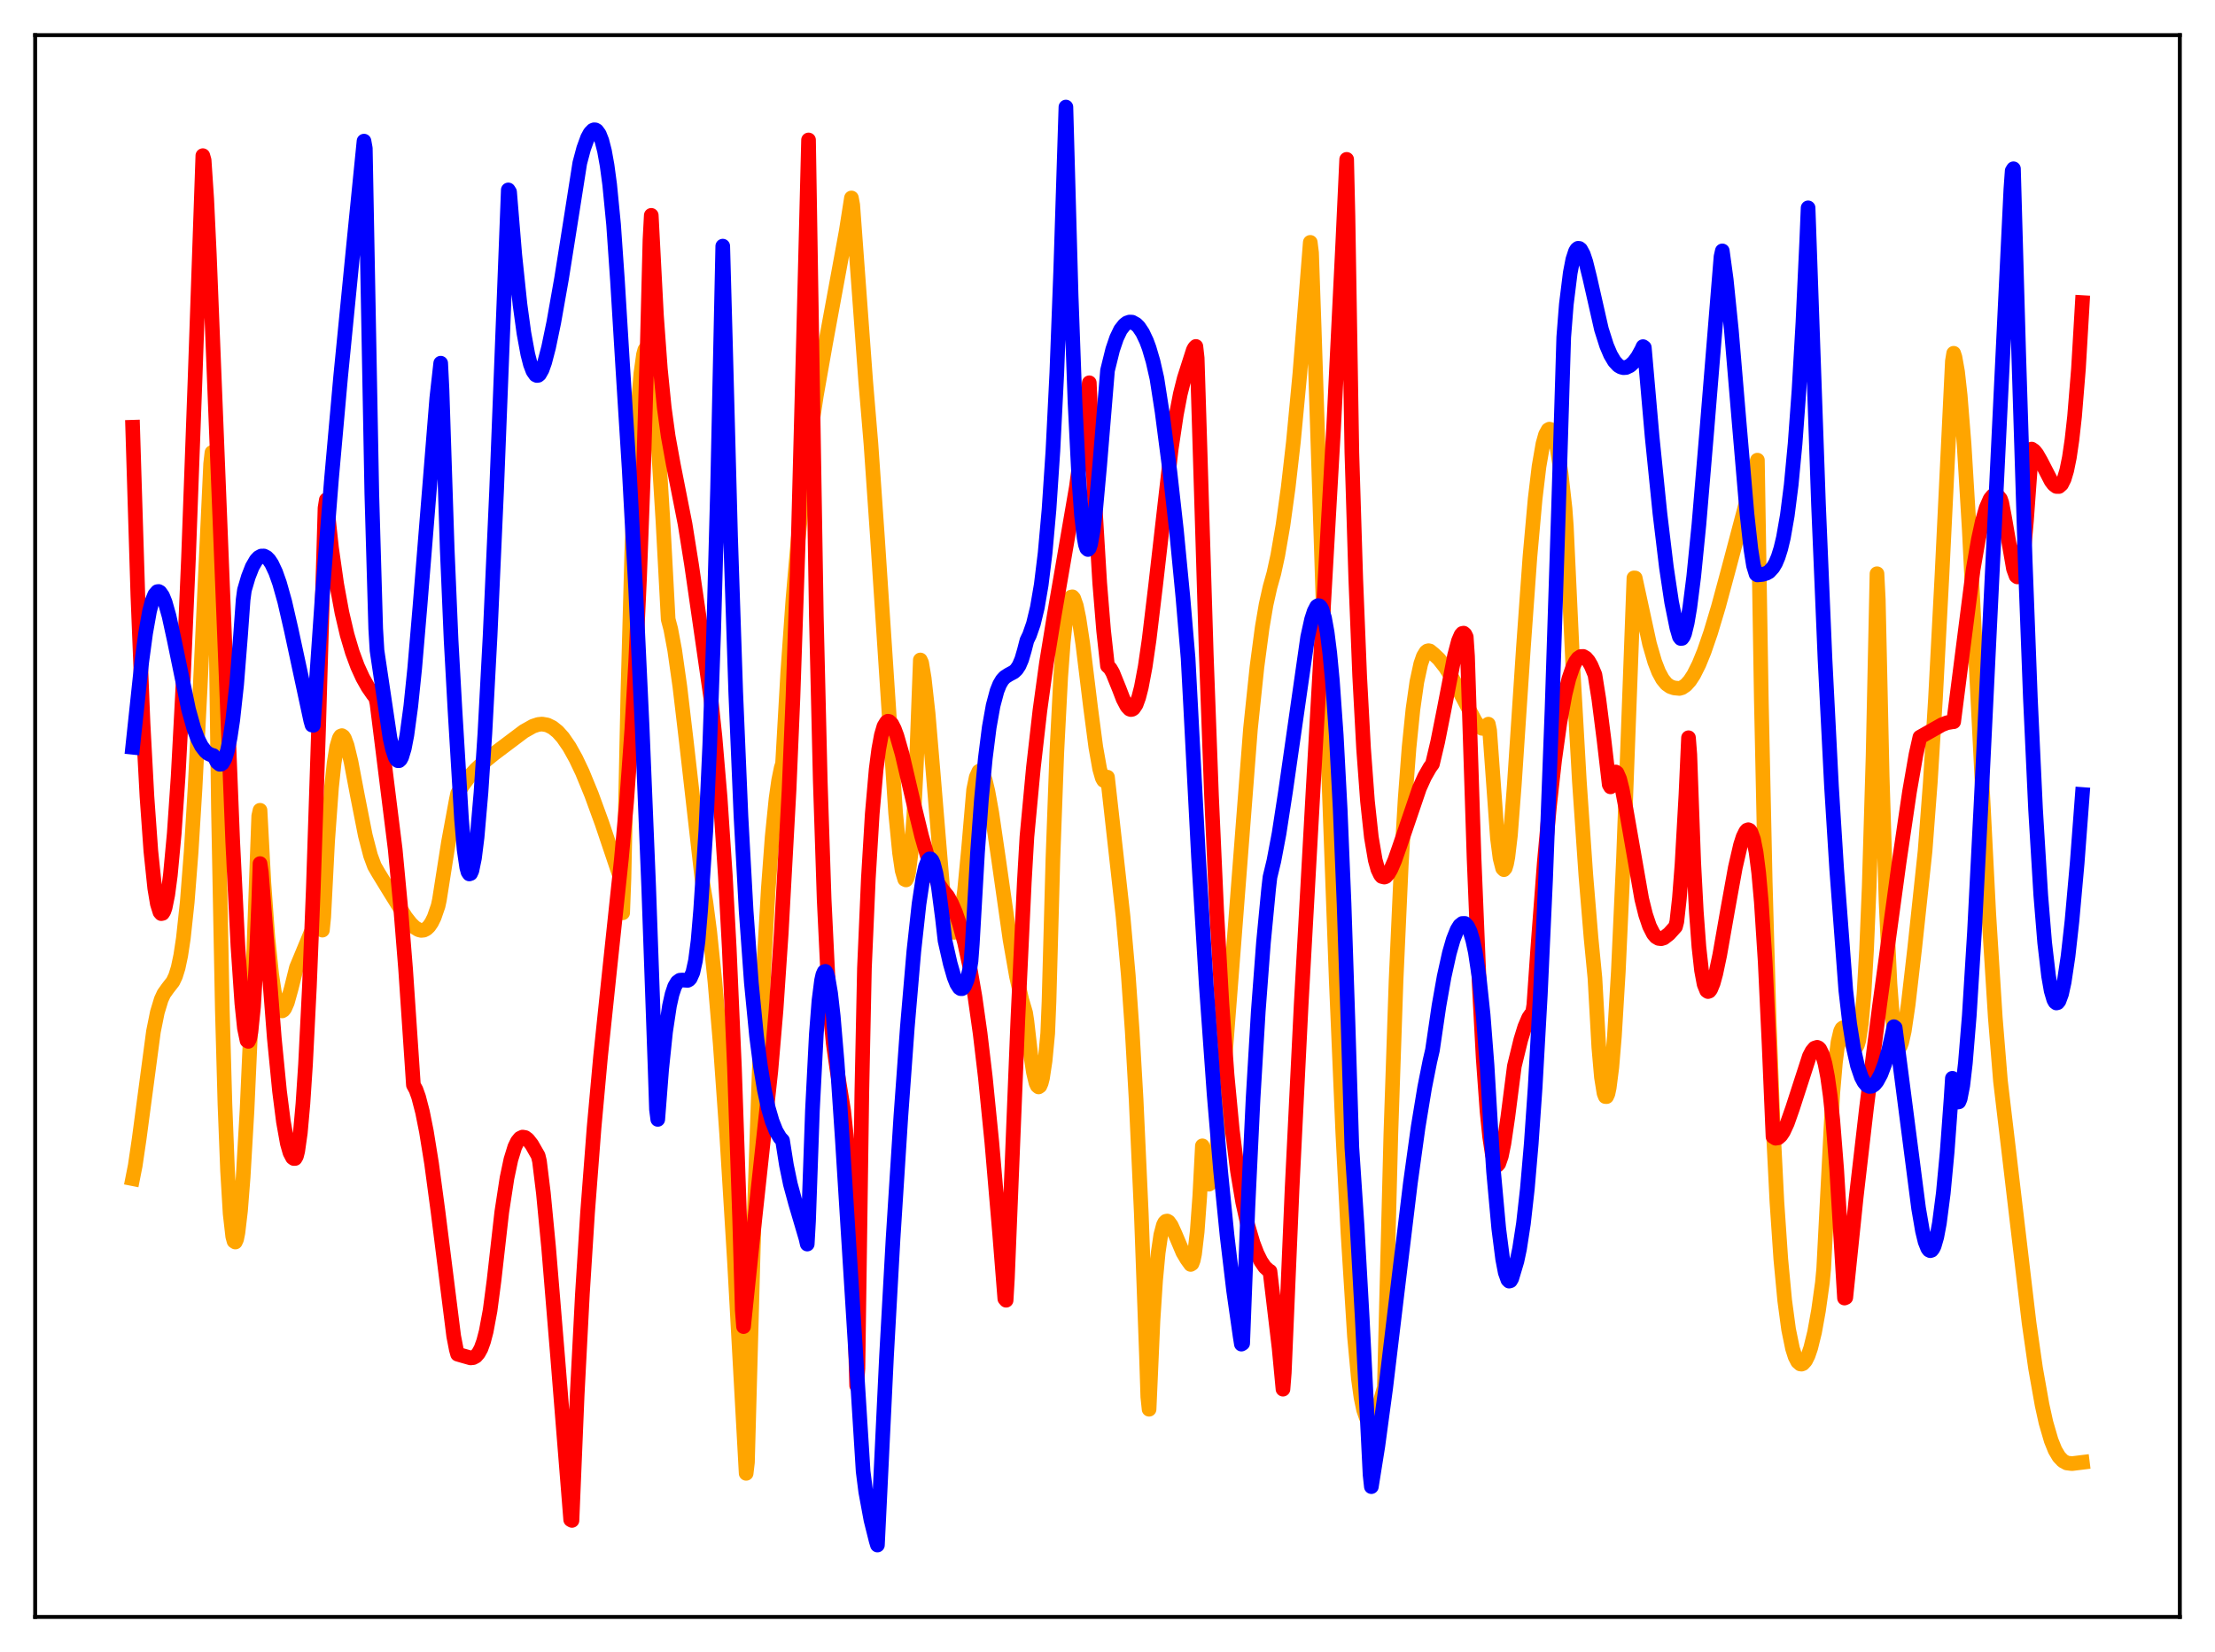 <?xml version="1.0" encoding="utf-8" standalone="no"?>
<!DOCTYPE svg PUBLIC "-//W3C//DTD SVG 1.1//EN"
  "http://www.w3.org/Graphics/SVG/1.1/DTD/svg11.dtd">
<svg xmlns:xlink="http://www.w3.org/1999/xlink" width="453.6pt" height="338.4pt" viewBox="0 0 453.6 338.4" xmlns="http://www.w3.org/2000/svg" version="1.1">
 <defs>
  <style type="text/css">*{stroke-linejoin: round; stroke-linecap: butt}</style>
 </defs>
 <g id="figure_1">
  <g id="patch_1">
   <path d="M 0 338.4 
L 453.6 338.4 
L 453.6 0 
L 0 0 
z
" style="fill: #ffffff"/>
  </g>
  <g id="axes_1">
   <g id="patch_2">
    <path d="M 7.2 331.2 
L 446.4 331.2 
L 446.4 7.2 
L 7.2 7.2 
z
" style="fill: #ffffff"/>
   </g>
   <g id="matplotlib.axis_1"/>
   <g id="matplotlib.axis_2"/>
   <g id="line2d_1">
    <path d="M 27.164 241.424 
L 27.696 238.737 
L 28.495 233.307 
L 31.423 211.303 
L 32.221 207.348 
L 33.02 204.716 
L 33.552 203.56 
L 34.351 202.437 
L 35.415 201.067 
L 35.948 199.941 
L 36.48 198.235 
L 37.012 195.713 
L 37.545 192.202 
L 38.343 184.787 
L 39.142 174.519 
L 39.94 161.507 
L 41.005 140.563 
L 43.135 95.003 
L 43.401 92.697 
L 43.667 93.228 
L 43.933 106.079 
L 44.732 165.634 
L 45.53 206.902 
L 46.063 226.114 
L 46.595 239.75 
L 47.127 248.597 
L 47.66 253.264 
L 47.926 254.241 
L 48.192 254.411 
L 48.458 253.825 
L 48.724 252.494 
L 49.257 247.984 
L 49.789 241.17 
L 50.588 227.411 
L 51.652 203.63 
L 52.983 167.134 
L 53.249 165.971 
L 54.048 180.969 
L 54.847 192.002 
L 55.645 199.668 
L 56.177 203.152 
L 56.71 205.474 
L 57.242 206.743 
L 57.508 207.006 
L 57.775 207.068 
L 58.041 206.909 
L 58.307 206.568 
L 58.839 205.357 
L 59.638 202.475 
L 60.703 198.207 
L 62.033 195.007 
L 63.631 191.132 
L 64.429 189.848 
L 64.961 189.477 
L 65.228 189.495 
L 65.494 189.669 
L 66.026 190.523 
L 66.292 187.849 
L 67.091 172.283 
L 67.889 161.286 
L 68.422 156.304 
L 68.954 152.973 
L 69.487 151.198 
L 69.753 150.789 
L 70.019 150.68 
L 70.285 150.861 
L 70.551 151.275 
L 71.084 152.705 
L 71.882 156.025 
L 73.213 163.04 
L 74.81 171.133 
L 75.875 175.23 
L 76.673 177.395 
L 77.472 178.78 
L 79.868 182.695 
L 83.062 187.832 
L 84.127 189.183 
L 84.925 189.962 
L 85.724 190.445 
L 86.256 190.577 
L 86.788 190.523 
L 87.321 190.257 
L 87.853 189.749 
L 88.385 188.97 
L 88.918 187.887 
L 89.716 185.573 
L 89.983 184.342 
L 91.846 172.471 
L 93.443 163.814 
L 93.709 162.538 
L 94.774 160.826 
L 96.105 159.066 
L 97.436 157.614 
L 99.033 156.131 
L 101.162 154.402 
L 107.284 149.796 
L 109.148 148.747 
L 110.212 148.395 
L 111.011 148.311 
L 112.076 148.498 
L 113.14 149.02 
L 114.205 149.877 
L 115.27 151.066 
L 116.601 153.002 
L 117.932 155.395 
L 119.263 158.2 
L 121.126 162.739 
L 123.255 168.572 
L 126.716 178.84 
L 126.982 179.643 
L 127.514 186.978 
L 127.78 179.904 
L 128.579 142.04 
L 129.377 113.267 
L 130.176 92.701 
L 130.708 83.113 
L 131.241 76.515 
L 131.773 72.648 
L 132.039 71.672 
L 132.305 71.295 
L 132.572 71.474 
L 132.838 72.178 
L 133.37 75.047 
L 133.903 79.716 
L 134.701 89.537 
L 135.766 106.819 
L 136.831 126.848 
L 137.363 128.857 
L 138.161 133.132 
L 139.226 140.647 
L 140.557 151.929 
L 143.751 179.98 
L 144.55 184.765 
L 145.348 190.894 
L 146.413 201.132 
L 147.478 213.658 
L 148.809 232.299 
L 150.406 258.32 
L 152.801 301.792 
L 153.068 299.542 
L 154.399 250.643 
L 155.463 219.891 
L 156.528 196.056 
L 157.327 182.195 
L 158.125 171.445 
L 158.924 163.567 
L 159.456 159.838 
L 159.988 157.26 
L 160.255 156.433 
L 161.319 137.759 
L 162.384 122.707 
L 163.449 110.449 
L 164.513 100.299 
L 165.844 89.82 
L 167.175 81.05 
L 169.039 70.462 
L 173.297 47.329 
L 174.362 40.55 
L 174.628 41.988 
L 177.29 78.205 
L 178.355 90.886 
L 179.686 110.039 
L 183.412 166.559 
L 184.211 174.7 
L 184.743 178.314 
L 185.276 180.11 
L 185.542 180.239 
L 185.808 179.757 
L 186.074 178.679 
L 186.607 174.421 
L 187.139 167.136 
L 187.671 156.339 
L 188.47 135.184 
L 188.736 135.757 
L 189.268 138.948 
L 190.067 146.151 
L 191.132 158.745 
L 192.995 181.327 
L 193.527 186.103 
L 194.326 189.279 
L 194.858 190.53 
L 195.124 190.86 
L 195.391 190.98 
L 195.657 190.857 
L 195.923 190.482 
L 196.455 188.976 
L 196.988 186.305 
L 197.52 182.455 
L 198.319 174.172 
L 199.383 161.78 
L 199.916 159.192 
L 200.448 158.009 
L 200.714 157.867 
L 200.98 157.996 
L 201.247 158.387 
L 201.779 159.87 
L 202.311 162.106 
L 203.11 166.538 
L 204.441 175.643 
L 206.836 192.454 
L 208.167 200.032 
L 209.232 204.738 
L 210.031 207.455 
L 210.297 209.181 
L 211.095 216.184 
L 211.628 219.625 
L 212.16 221.846 
L 212.426 222.42 
L 212.692 222.642 
L 212.959 222.456 
L 213.225 221.843 
L 213.491 220.814 
L 214.023 217.276 
L 214.556 211.686 
L 214.822 205.182 
L 215.62 175.991 
L 216.419 154.113 
L 217.217 138.649 
L 217.75 131.47 
L 218.282 126.495 
L 218.815 123.541 
L 219.081 122.708 
L 219.347 122.304 
L 219.613 122.248 
L 219.879 122.552 
L 220.412 124.066 
L 220.944 126.636 
L 221.743 131.921 
L 223.34 144.946 
L 224.404 153.037 
L 225.203 157.534 
L 225.735 159.375 
L 226.001 159.842 
L 226.268 160.004 
L 226.534 159.798 
L 226.8 159.196 
L 227.332 163.938 
L 228.663 175.843 
L 229.994 187.813 
L 231.059 199.786 
L 231.857 211.157 
L 232.656 225.153 
L 233.721 248.545 
L 234.785 277.849 
L 235.052 286.133 
L 235.318 288.665 
L 236.116 270.464 
L 236.649 262.267 
L 237.181 256.583 
L 237.713 252.946 
L 238.246 250.93 
L 238.512 250.408 
L 238.778 250.152 
L 239.044 250.11 
L 239.311 250.273 
L 239.843 251.005 
L 240.641 252.76 
L 242.239 256.539 
L 243.037 257.891 
L 243.836 258.999 
L 244.102 258.831 
L 244.368 258.125 
L 244.634 256.83 
L 245.167 252.297 
L 245.699 244.968 
L 246.231 234.709 
L 246.764 239.792 
L 247.296 242.243 
L 247.562 242.565 
L 247.828 242.398 
L 248.095 241.768 
L 248.627 239.269 
L 249.159 235.382 
L 249.958 227.588 
L 251.023 214.7 
L 256.08 149.266 
L 257.411 136.57 
L 258.476 128.549 
L 259.274 123.844 
L 260.073 120.278 
L 260.871 117.424 
L 261.67 113.759 
L 262.735 107.586 
L 263.799 99.876 
L 264.864 90.552 
L 266.195 76.52 
L 267.526 59.723 
L 268.324 49.644 
L 268.591 51.787 
L 269.123 67.157 
L 272.051 157.316 
L 273.648 200.892 
L 274.979 231.957 
L 276.044 252.586 
L 277.375 273.747 
L 278.173 282.347 
L 278.705 286.198 
L 279.238 288.771 
L 279.77 290.303 
L 280.303 290.973 
L 280.569 291.025 
L 280.835 290.912 
L 281.367 290.284 
L 281.9 289.196 
L 282.698 286.929 
L 283.497 284.174 
L 284.828 232.238 
L 285.892 200.849 
L 286.957 177.185 
L 287.756 163.638 
L 288.554 153.132 
L 289.353 145.283 
L 290.151 139.671 
L 290.95 135.977 
L 291.482 134.443 
L 292.015 133.562 
L 292.281 133.351 
L 292.547 133.282 
L 292.813 133.34 
L 293.612 133.994 
L 294.676 135.001 
L 296.007 136.701 
L 297.338 138.78 
L 299.201 142.211 
L 302.129 147.76 
L 302.928 148.799 
L 303.46 149.182 
L 303.993 149.231 
L 304.259 149.072 
L 304.791 148.329 
L 305.057 149.634 
L 306.655 171.689 
L 307.187 175.799 
L 307.719 177.87 
L 307.985 178.137 
L 308.252 177.822 
L 308.518 176.952 
L 308.784 175.563 
L 309.316 171.067 
L 310.115 160.645 
L 311.978 132.582 
L 313.309 114.036 
L 314.374 102.196 
L 315.172 95.521 
L 315.971 90.915 
L 316.503 89.017 
L 317.036 88.045 
L 317.302 87.9 
L 317.568 87.976 
L 317.834 88.325 
L 318.367 89.7 
L 318.899 91.916 
L 319.697 97.039 
L 320.496 104.141 
L 320.762 107.754 
L 322.093 136.371 
L 323.424 159.937 
L 324.755 179.231 
L 325.82 192.097 
L 326.618 200.315 
L 327.417 214.577 
L 327.949 220.642 
L 328.481 223.947 
L 328.748 224.612 
L 329.014 224.623 
L 329.28 224.039 
L 329.546 222.8 
L 330.079 218.627 
L 330.611 212.244 
L 331.409 199.021 
L 332.474 175.664 
L 333.805 139.96 
L 334.604 118.379 
L 334.87 118.395 
L 337.798 131.897 
L 338.863 135.56 
L 339.661 137.623 
L 340.46 139.104 
L 341.258 140.083 
L 342.057 140.645 
L 342.855 140.915 
L 343.92 141.015 
L 344.452 140.865 
L 345.251 140.322 
L 346.049 139.43 
L 346.848 138.208 
L 347.913 136.079 
L 348.977 133.471 
L 350.308 129.611 
L 351.905 124.286 
L 354.035 116.398 
L 359.891 94.254 
L 360.689 143.216 
L 361.488 180.598 
L 362.287 208.92 
L 363.085 230.253 
L 363.884 246.172 
L 364.682 257.911 
L 365.481 266.374 
L 366.279 272.316 
L 367.078 276.216 
L 367.61 277.892 
L 368.143 278.928 
L 368.675 279.39 
L 368.941 279.418 
L 369.207 279.314 
L 369.74 278.732 
L 370.272 277.666 
L 370.804 276.117 
L 371.603 272.868 
L 372.401 268.446 
L 373.2 262.726 
L 373.466 259.882 
L 375.329 223.919 
L 375.862 217.697 
L 376.394 213.472 
L 376.927 211.199 
L 377.193 210.695 
L 377.459 210.497 
L 377.725 210.616 
L 377.991 210.947 
L 378.524 212.087 
L 379.322 213.995 
L 379.588 214.406 
L 379.855 214.598 
L 380.121 214.499 
L 380.387 214.012 
L 380.653 213.109 
L 381.185 209.657 
L 381.718 203.611 
L 382.25 194.45 
L 382.783 181.67 
L 383.581 154.734 
L 384.38 117.516 
L 384.646 122.792 
L 385.444 159.071 
L 386.243 184.832 
L 387.041 201.548 
L 387.574 208.516 
L 388.106 212.646 
L 388.372 213.814 
L 388.639 214.46 
L 388.905 214.576 
L 389.171 214.255 
L 389.437 213.554 
L 389.969 211.173 
L 390.768 205.753 
L 392.099 194.257 
L 394.228 174.323 
L 395.293 160.31 
L 396.358 143.06 
L 397.689 117.803 
L 399.818 73.986 
L 400.084 72.363 
L 400.351 73.17 
L 400.883 76.162 
L 401.415 80.95 
L 402.214 90.96 
L 403.279 108.536 
L 404.876 140.046 
L 407.271 187.175 
L 408.602 208.375 
L 409.667 221.444 
L 411.264 234.901 
L 415.523 270.974 
L 416.854 280.272 
L 418.185 287.773 
L 418.983 291.39 
L 420.048 295.051 
L 420.847 297.035 
L 421.645 298.385 
L 422.444 299.228 
L 423.242 299.667 
L 424.307 299.8 
L 426.436 299.536 
L 426.436 299.536 
" clip-path="url(#p44f497711b)" style="fill: none; stroke: #ffa500; stroke-width: 3; stroke-linecap: square"/>
   </g>
   <g id="line2d_2">
    <path d="M 27.164 87.509 
L 28.228 121.91 
L 29.293 148.186 
L 30.092 163.131 
L 30.89 174.317 
L 31.689 181.947 
L 32.221 185.134 
L 32.753 186.839 
L 33.02 187.144 
L 33.286 187.087 
L 33.552 186.672 
L 33.818 185.9 
L 34.351 183.295 
L 34.883 179.291 
L 35.681 170.708 
L 36.48 159.055 
L 37.545 138.977 
L 38.609 114.139 
L 39.94 77.768 
L 41.537 31.883 
L 41.804 32.812 
L 42.336 40.796 
L 42.868 52.075 
L 47.66 172.438 
L 48.724 193.825 
L 49.523 205.52 
L 50.055 210.609 
L 50.588 213.155 
L 50.854 213.311 
L 51.12 212.767 
L 51.386 211.406 
L 51.919 206.189 
L 52.451 197.322 
L 52.983 184.675 
L 53.249 176.892 
L 53.516 178.636 
L 56.177 212.673 
L 57.242 223.504 
L 58.041 229.759 
L 58.839 234.207 
L 59.372 236.085 
L 59.904 237.109 
L 60.17 237.304 
L 60.436 237.294 
L 60.703 236.839 
L 60.969 235.791 
L 61.501 232.05 
L 62.033 226.098 
L 62.566 218.01 
L 63.364 202.082 
L 64.163 182.001 
L 65.228 149.657 
L 66.559 104.059 
L 66.825 102.392 
L 67.889 112.2 
L 68.954 119.682 
L 70.019 125.475 
L 71.084 130.015 
L 72.148 133.604 
L 73.213 136.488 
L 74.278 138.822 
L 75.343 140.719 
L 76.407 142.257 
L 76.94 142.908 
L 77.206 144.139 
L 80.932 173.976 
L 81.997 185.269 
L 83.062 198.511 
L 84.393 218.24 
L 84.659 222.234 
L 85.191 223.214 
L 85.724 224.699 
L 86.522 227.775 
L 87.321 231.766 
L 88.385 238.36 
L 89.716 248.286 
L 92.911 273.689 
L 93.443 276.432 
L 93.709 277.382 
L 94.774 277.693 
L 96.371 278.145 
L 96.903 278.085 
L 97.436 277.802 
L 97.968 277.194 
L 98.5 276.229 
L 99.033 274.746 
L 99.565 272.715 
L 100.364 268.422 
L 101.162 262.342 
L 102.759 248.248 
L 103.824 241.302 
L 104.623 237.521 
L 105.421 234.93 
L 105.953 233.822 
L 106.486 233.164 
L 107.018 232.91 
L 107.551 233.004 
L 108.083 233.399 
L 108.881 234.418 
L 110.212 236.742 
L 110.479 237.863 
L 111.277 244.375 
L 112.342 255.47 
L 114.205 278.042 
L 116.867 311.287 
L 117.133 311.436 
L 118.198 285.683 
L 119.263 265.133 
L 120.327 248.339 
L 121.658 230.977 
L 122.989 216.363 
L 124.852 198.565 
L 127.248 175.987 
L 128.313 164.261 
L 129.377 149.573 
L 130.176 135.62 
L 130.975 118.246 
L 131.773 96.644 
L 132.572 70.02 
L 133.104 49.09 
L 133.37 44.111 
L 134.435 64.635 
L 135.233 75.576 
L 136.032 83.52 
L 136.831 89.346 
L 137.895 95.212 
L 140.291 107.342 
L 141.622 115.69 
L 145.615 143.326 
L 146.413 150.906 
L 147.478 163.439 
L 148.543 179.426 
L 149.341 194.249 
L 150.406 218.699 
L 151.471 249.772 
L 152.003 268.361 
L 152.269 271.736 
L 154.132 253.837 
L 157.859 219.342 
L 158.924 206.847 
L 159.988 191.088 
L 161.585 161.877 
L 162.384 142.947 
L 163.449 111.384 
L 164.513 70.902 
L 165.578 28.665 
L 167.175 126.281 
L 167.974 159.871 
L 168.772 184.187 
L 169.571 200.725 
L 170.103 208.268 
L 170.636 213.722 
L 171.434 219.31 
L 172.765 227.477 
L 173.297 232.52 
L 173.83 239.813 
L 174.362 250.176 
L 174.895 264.57 
L 175.427 283.814 
L 175.693 280.27 
L 176.492 223.759 
L 177.024 198.323 
L 177.823 179.984 
L 178.621 166.732 
L 179.42 157.599 
L 179.952 153.482 
L 180.484 150.593 
L 181.017 148.771 
L 181.549 147.904 
L 181.815 147.73 
L 182.081 147.771 
L 182.614 148.277 
L 183.146 149.319 
L 183.679 150.75 
L 184.743 154.471 
L 187.139 164.709 
L 188.736 171.257 
L 190.067 175.881 
L 191.132 178.855 
L 192.196 181.087 
L 192.995 182.273 
L 194.06 183.565 
L 194.858 184.999 
L 195.657 186.844 
L 196.455 189.137 
L 197.52 193.014 
L 198.585 197.964 
L 199.649 204.126 
L 200.714 211.654 
L 201.779 220.639 
L 203.11 233.959 
L 204.707 252.629 
L 205.772 266.029 
L 206.038 266.337 
L 206.304 261.818 
L 208.433 209.058 
L 209.764 180.65 
L 210.297 171.421 
L 211.628 157.209 
L 212.959 145.54 
L 214.289 135.872 
L 215.887 126.066 
L 220.412 99.823 
L 221.743 90.056 
L 223.073 78.406 
L 224.138 101.718 
L 225.203 119.386 
L 226.001 129.148 
L 226.8 136.396 
L 227.332 136.886 
L 227.865 137.797 
L 229.196 141.091 
L 229.994 143.17 
L 230.793 144.689 
L 231.325 145.247 
L 231.591 145.343 
L 231.857 145.29 
L 232.124 145.112 
L 232.656 144.321 
L 233.188 142.862 
L 233.721 140.791 
L 234.519 136.549 
L 235.318 131.058 
L 236.649 119.939 
L 239.843 91.997 
L 240.908 84.885 
L 241.706 80.708 
L 242.505 77.529 
L 244.368 71.709 
L 244.634 71.217 
L 244.9 70.961 
L 245.167 73.35 
L 245.699 90.551 
L 247.03 134.117 
L 248.095 162.95 
L 249.159 186.597 
L 250.224 205.485 
L 251.289 220.196 
L 252.353 231.421 
L 253.418 239.883 
L 254.483 246.251 
L 255.548 251.034 
L 256.612 254.636 
L 257.411 256.726 
L 258.209 258.344 
L 259.008 259.522 
L 259.807 260.255 
L 260.073 260.397 
L 261.936 276.086 
L 262.735 284.55 
L 263.001 281.201 
L 264.598 243.524 
L 266.461 205.752 
L 268.857 162.649 
L 273.116 87.447 
L 274.979 49.778 
L 275.777 32.643 
L 276.044 44.28 
L 276.842 92.695 
L 277.641 118.568 
L 278.439 138.447 
L 279.238 153.304 
L 280.036 164.07 
L 280.835 171.493 
L 281.633 176.18 
L 282.166 178.094 
L 282.698 179.206 
L 282.964 179.525 
L 283.497 179.653 
L 283.763 179.565 
L 284.295 178.985 
L 284.828 178.074 
L 285.626 176.222 
L 286.691 173.175 
L 290.684 161.437 
L 291.748 159.084 
L 292.813 157.224 
L 293.345 156.488 
L 294.41 151.999 
L 295.741 145.302 
L 297.871 134.29 
L 298.669 131.278 
L 299.201 130.043 
L 299.468 129.741 
L 299.734 129.691 
L 300 129.925 
L 300.266 130.479 
L 300.532 134.425 
L 301.863 175.738 
L 302.928 201.682 
L 303.727 216.653 
L 304.525 227.679 
L 305.057 232.87 
L 305.59 236.368 
L 306.122 238.252 
L 306.388 238.64 
L 306.655 238.66 
L 306.921 238.363 
L 307.453 236.824 
L 307.985 234.211 
L 308.784 228.773 
L 310.115 218.393 
L 311.446 212.949 
L 312.244 210.364 
L 313.043 208.482 
L 313.575 207.712 
L 313.841 207.498 
L 314.108 205.806 
L 314.906 194.348 
L 316.237 176.783 
L 317.302 165.197 
L 318.367 155.662 
L 319.431 148.049 
L 320.496 142.225 
L 321.295 138.988 
L 322.093 136.644 
L 322.625 135.556 
L 323.158 134.835 
L 323.69 134.477 
L 324.223 134.46 
L 324.755 134.768 
L 325.287 135.387 
L 325.82 136.303 
L 326.618 138.202 
L 327.417 143.197 
L 328.481 151.576 
L 329.546 160.715 
L 329.812 161.173 
L 330.345 158.786 
L 330.611 158.267 
L 330.877 158.128 
L 331.143 158.323 
L 331.676 159.549 
L 332.208 161.661 
L 333.007 165.869 
L 336.201 184.15 
L 336.999 187.356 
L 337.798 189.726 
L 338.596 191.293 
L 339.129 191.908 
L 339.661 192.22 
L 340.193 192.28 
L 340.726 192.119 
L 341.791 191.292 
L 343.121 189.814 
L 343.388 188.779 
L 343.92 183.956 
L 344.452 177.051 
L 345.251 162.863 
L 345.783 151.113 
L 346.049 154.54 
L 346.848 176.633 
L 347.38 186.72 
L 347.913 193.949 
L 348.445 198.754 
L 348.977 201.614 
L 349.51 202.929 
L 349.776 203.106 
L 350.042 203.008 
L 350.308 202.668 
L 350.841 201.372 
L 351.373 199.423 
L 352.172 195.635 
L 353.769 186.543 
L 355.366 177.702 
L 356.431 173.085 
L 356.963 171.433 
L 357.495 170.341 
L 357.761 170.042 
L 358.028 169.95 
L 358.294 170.076 
L 358.56 170.429 
L 359.092 171.908 
L 359.625 174.588 
L 360.157 178.795 
L 360.689 184.737 
L 361.488 197.076 
L 362.287 214.006 
L 363.085 232.812 
L 363.617 233.15 
L 364.15 233.063 
L 364.682 232.596 
L 365.215 231.795 
L 366.013 230.07 
L 367.078 227.04 
L 370.538 216.343 
L 371.071 215.32 
L 371.603 214.689 
L 372.135 214.52 
L 372.401 214.638 
L 372.668 214.905 
L 373.2 215.986 
L 373.732 217.837 
L 374.265 220.605 
L 374.797 224.423 
L 375.329 229.436 
L 376.128 239.555 
L 377.725 265.886 
L 377.991 265.771 
L 380.121 245.226 
L 382.25 226.812 
L 384.912 205.943 
L 388.905 176.657 
L 391.034 162.209 
L 392.365 154.562 
L 393.164 150.995 
L 397.689 148.441 
L 398.753 148.034 
L 399.818 147.85 
L 400.084 147.833 
L 404.077 116.628 
L 405.142 110.509 
L 405.94 106.834 
L 406.739 104.044 
L 407.537 102.207 
L 408.07 101.558 
L 408.602 101.346 
L 409.135 101.567 
L 409.667 102.214 
L 409.933 102.979 
L 410.465 105.74 
L 412.329 116.518 
L 412.861 117.971 
L 413.127 118.176 
L 413.393 118.006 
L 413.66 117.386 
L 413.926 116.304 
L 414.458 112.608 
L 414.991 106.659 
L 416.055 91.983 
L 416.588 92.345 
L 417.12 93.016 
L 417.919 94.413 
L 420.048 98.541 
L 420.58 99.24 
L 421.113 99.641 
L 421.645 99.655 
L 422.177 99.184 
L 422.71 98.118 
L 423.242 96.336 
L 423.775 93.709 
L 424.307 90.091 
L 424.839 85.319 
L 425.638 75.554 
L 426.436 61.978 
L 426.436 61.978 
" clip-path="url(#p44f497711b)" style="fill: none; stroke: #ff0000; stroke-width: 3; stroke-linecap: square"/>
   </g>
   <g id="line2d_3">
    <path d="M 27.164 153.064 
L 29.027 135.583 
L 29.825 129.671 
L 30.624 125.182 
L 31.156 123.135 
L 31.689 121.802 
L 32.221 121.188 
L 32.487 121.152 
L 32.753 121.295 
L 33.286 122.046 
L 33.818 123.354 
L 34.617 126.18 
L 35.681 131.082 
L 38.609 145.304 
L 39.674 149.127 
L 40.473 151.28 
L 41.271 152.847 
L 42.07 153.893 
L 42.602 154.346 
L 43.401 154.707 
L 43.667 154.755 
L 43.933 155.108 
L 44.465 156.132 
L 44.998 156.553 
L 45.264 156.527 
L 45.53 156.335 
L 46.063 155.415 
L 46.595 153.696 
L 47.127 151.079 
L 47.66 147.527 
L 48.458 140.25 
L 49.257 130.212 
L 49.789 122.838 
L 50.055 120.869 
L 50.854 118.159 
L 51.652 116.119 
L 52.451 114.74 
L 52.983 114.177 
L 53.516 113.894 
L 54.048 113.888 
L 54.58 114.157 
L 55.113 114.696 
L 55.645 115.501 
L 56.444 117.197 
L 57.242 119.442 
L 58.307 123.227 
L 59.638 129.024 
L 63.631 147.592 
L 63.897 148.518 
L 64.163 148.564 
L 66.026 121.606 
L 67.889 98.05 
L 69.753 77.192 
L 72.415 50.179 
L 74.544 28.905 
L 74.81 30.381 
L 76.141 101.079 
L 76.94 128.765 
L 77.206 133.245 
L 79.868 151.187 
L 80.4 153.521 
L 80.932 155.103 
L 81.199 155.574 
L 81.465 155.814 
L 81.731 155.813 
L 81.997 155.564 
L 82.263 155.063 
L 82.796 153.3 
L 83.328 150.54 
L 84.127 144.64 
L 84.925 136.892 
L 85.99 124.368 
L 89.45 81.502 
L 90.249 74.393 
L 90.515 79.726 
L 91.58 112.435 
L 92.378 131.121 
L 93.177 145.522 
L 93.975 158.712 
L 94.508 167.752 
L 95.04 173.996 
L 95.572 177.644 
L 95.839 178.621 
L 96.105 179.015 
L 96.371 178.925 
L 96.637 178.342 
L 97.169 175.762 
L 97.702 171.504 
L 98.5 162.324 
L 99.299 150.222 
L 100.364 130.268 
L 101.695 100.458 
L 103.292 59.531 
L 104.09 38.9 
L 104.356 39.325 
L 105.421 52.226 
L 106.486 62.361 
L 107.284 68.197 
L 108.083 72.542 
L 108.615 74.623 
L 109.148 76.028 
L 109.68 76.782 
L 109.946 76.912 
L 110.212 76.88 
L 110.479 76.66 
L 111.011 75.717 
L 111.543 74.219 
L 112.342 71.164 
L 113.407 66.035 
L 115.004 57.013 
L 117.133 43.57 
L 118.73 33.404 
L 119.529 30.404 
L 120.327 28.211 
L 120.86 27.231 
L 121.392 26.687 
L 121.658 26.583 
L 121.924 26.601 
L 122.191 26.748 
L 122.723 27.467 
L 123.255 28.821 
L 123.788 30.905 
L 124.32 33.855 
L 124.852 37.81 
L 125.651 45.98 
L 126.449 57.476 
L 127.514 74.91 
L 128.845 96.052 
L 130.176 120.674 
L 131.507 149.038 
L 132.838 181.626 
L 134.169 219.167 
L 134.435 227.246 
L 134.701 229.289 
L 135.5 218.987 
L 136.298 211.334 
L 137.097 206.036 
L 137.629 203.652 
L 138.161 202.063 
L 138.694 201.169 
L 139.226 200.782 
L 139.759 200.743 
L 140.823 200.815 
L 141.089 200.671 
L 141.356 200.383 
L 141.888 199.182 
L 142.42 196.782 
L 142.953 192.701 
L 143.485 186.362 
L 144.55 170.072 
L 145.348 152.566 
L 146.147 129.473 
L 146.945 100.152 
L 148.01 50.416 
L 148.543 69.801 
L 149.607 109.848 
L 150.672 141.927 
L 151.737 167.169 
L 152.801 186.616 
L 153.866 201.305 
L 154.931 212.221 
L 155.729 218.403 
L 156.528 223.217 
L 157.327 226.919 
L 158.125 229.676 
L 158.924 231.681 
L 159.722 233.029 
L 160.255 233.605 
L 161.053 238.666 
L 161.852 242.534 
L 162.916 246.461 
L 165.046 253.678 
L 165.312 254.826 
L 165.578 250.078 
L 166.377 227.375 
L 167.175 211.797 
L 167.708 204.981 
L 168.24 200.825 
L 168.506 199.644 
L 168.772 199.055 
L 169.039 198.967 
L 169.305 199.405 
L 169.571 200.333 
L 170.103 203.465 
L 170.636 208.157 
L 171.434 217.593 
L 172.499 233.405 
L 176.758 301.391 
L 177.29 305.575 
L 178.355 311.337 
L 179.42 315.594 
L 179.686 316.473 
L 180.218 305.521 
L 181.549 277.756 
L 182.88 253.823 
L 184.477 228.753 
L 185.808 210.425 
L 187.139 194.88 
L 188.204 185.145 
L 189.002 179.873 
L 189.535 177.515 
L 190.067 176.186 
L 190.333 175.927 
L 190.599 175.944 
L 190.865 176.238 
L 191.132 176.831 
L 191.664 178.85 
L 192.196 181.906 
L 192.995 188.034 
L 193.527 192.684 
L 194.592 197.374 
L 195.391 200.153 
L 195.923 201.495 
L 196.455 202.329 
L 196.721 202.507 
L 196.988 202.521 
L 197.254 202.36 
L 197.52 202.014 
L 198.052 200.716 
L 198.585 198.534 
L 198.851 196.865 
L 199.117 193.305 
L 200.182 174.614 
L 200.98 163.765 
L 201.779 155.318 
L 202.577 149.001 
L 203.376 144.52 
L 204.175 141.525 
L 204.707 140.197 
L 205.239 139.291 
L 205.772 138.705 
L 206.57 138.196 
L 207.635 137.626 
L 208.167 137.122 
L 208.7 136.31 
L 209.232 135.061 
L 209.764 133.242 
L 210.297 131.173 
L 210.829 130.069 
L 211.628 127.769 
L 212.426 124.463 
L 213.225 119.801 
L 214.023 113.294 
L 214.822 104.384 
L 215.62 92.377 
L 216.419 76.398 
L 217.217 55.394 
L 218.282 21.927 
L 219.347 60.422 
L 220.145 82.381 
L 220.944 98.273 
L 221.476 105.515 
L 222.009 110.125 
L 222.275 111.544 
L 222.541 112.323 
L 222.807 112.561 
L 223.073 112.282 
L 223.34 111.468 
L 223.872 108.524 
L 224.404 104.047 
L 225.203 95.279 
L 226.8 75.89 
L 227.865 71.583 
L 228.663 69.241 
L 229.462 67.563 
L 230.26 66.539 
L 230.793 66.143 
L 231.325 65.965 
L 231.857 65.99 
L 232.656 66.437 
L 233.188 66.958 
L 233.987 68.154 
L 234.785 69.837 
L 235.318 71.277 
L 236.116 73.99 
L 236.915 77.494 
L 237.98 84.349 
L 239.577 96.62 
L 240.908 108.529 
L 242.239 122.297 
L 243.303 134.818 
L 243.836 144.843 
L 245.433 175.498 
L 247.03 201.827 
L 248.627 224.09 
L 249.958 239.789 
L 251.289 253.125 
L 252.62 264.336 
L 253.951 273.663 
L 254.217 275.321 
L 254.483 275.16 
L 255.548 247.369 
L 256.612 225.014 
L 257.677 207.153 
L 258.742 193.028 
L 259.807 181.956 
L 260.073 179.659 
L 260.871 176.347 
L 261.936 170.712 
L 263.267 162.07 
L 267.792 130.474 
L 268.591 126.864 
L 269.123 125.224 
L 269.655 124.208 
L 269.921 124.047 
L 270.188 124.086 
L 270.454 124.343 
L 270.72 124.833 
L 271.252 126.593 
L 271.785 129.556 
L 272.317 133.77 
L 272.849 139.366 
L 273.648 150.634 
L 274.447 165.725 
L 275.245 185.121 
L 276.044 209.237 
L 276.842 235.035 
L 277.907 251.039 
L 278.972 270.129 
L 280.569 302.096 
L 280.835 304.516 
L 282.166 296.187 
L 283.763 284.347 
L 286.159 264.358 
L 288.82 242.366 
L 290.417 230.849 
L 291.748 222.761 
L 292.813 217.403 
L 293.345 215.108 
L 294.676 206.041 
L 295.741 200.038 
L 296.806 195.227 
L 297.604 192.443 
L 298.403 190.438 
L 298.935 189.58 
L 299.468 189.152 
L 300 189.149 
L 300.532 189.719 
L 301.065 190.811 
L 301.597 192.59 
L 302.129 195.042 
L 302.928 200.371 
L 303.727 207.886 
L 304.525 218.17 
L 305.324 231.731 
L 305.856 239.927 
L 306.921 251.642 
L 307.719 257.875 
L 308.252 260.657 
L 308.784 262.152 
L 309.05 262.415 
L 309.316 262.341 
L 309.583 261.887 
L 310.647 258.317 
L 311.18 255.808 
L 311.978 250.625 
L 312.777 243.522 
L 313.575 234.288 
L 314.374 222.779 
L 315.439 203.723 
L 316.503 180.362 
L 317.834 145.256 
L 319.165 104.17 
L 320.23 69.067 
L 320.762 62.332 
L 321.561 55.897 
L 322.093 53.15 
L 322.625 51.509 
L 322.892 51.072 
L 323.158 50.86 
L 323.424 50.882 
L 323.69 51.088 
L 324.223 52.064 
L 324.755 53.647 
L 325.553 56.864 
L 327.949 67.436 
L 329.014 70.787 
L 329.812 72.663 
L 330.611 74.016 
L 331.409 74.873 
L 331.942 75.182 
L 332.474 75.317 
L 333.007 75.275 
L 333.805 74.895 
L 334.604 74.149 
L 335.402 73.055 
L 336.201 71.6 
L 336.467 71.002 
L 336.733 71.188 
L 338.33 89.445 
L 339.927 105.163 
L 341.258 116.213 
L 342.323 123.337 
L 343.388 128.596 
L 343.92 130.433 
L 344.186 130.781 
L 344.452 130.762 
L 344.719 130.403 
L 344.985 129.754 
L 345.517 127.578 
L 346.049 124.424 
L 346.848 118.119 
L 347.913 107.454 
L 349.51 88.458 
L 352.438 52.567 
L 352.704 51.389 
L 353.503 57.247 
L 354.567 67.71 
L 356.164 86.698 
L 357.761 105.31 
L 358.56 112.521 
L 359.092 115.864 
L 359.625 117.603 
L 359.891 117.763 
L 360.956 117.656 
L 361.754 117.414 
L 362.287 117.114 
L 363.085 116.243 
L 363.617 115.336 
L 364.15 114.066 
L 364.682 112.357 
L 365.215 110.13 
L 366.013 105.583 
L 366.812 99.307 
L 367.61 90.873 
L 368.409 79.958 
L 369.207 66.133 
L 370.006 49.065 
L 370.272 42.575 
L 372.401 103.3 
L 373.732 134.937 
L 375.063 161.085 
L 376.128 178.074 
L 377.991 202.848 
L 378.79 209.736 
L 379.588 214.76 
L 380.387 218.308 
L 381.185 220.633 
L 381.718 221.641 
L 382.25 222.276 
L 382.783 222.535 
L 383.315 222.489 
L 383.847 222.148 
L 384.38 221.503 
L 385.178 220.03 
L 385.977 217.899 
L 386.775 215.117 
L 387.574 211.629 
L 387.84 210.296 
L 388.106 210.5 
L 389.437 220.727 
L 392.897 247.494 
L 393.696 252.152 
L 394.228 254.339 
L 394.761 255.693 
L 395.027 256.05 
L 395.293 256.182 
L 395.559 256.097 
L 395.825 255.766 
L 396.092 255.221 
L 396.624 253.383 
L 397.156 250.561 
L 397.955 244.417 
L 398.753 235.947 
L 399.552 225.036 
L 399.818 220.864 
L 400.617 225.257 
L 400.883 225.744 
L 401.149 225.697 
L 401.415 225.071 
L 401.948 222.343 
L 402.48 217.757 
L 403.279 208.042 
L 404.343 190.906 
L 405.674 165.001 
L 411.796 38.743 
L 412.063 34.997 
L 412.329 34.569 
L 413.393 72.272 
L 414.724 114.728 
L 415.789 142.924 
L 416.854 165.791 
L 417.919 183.342 
L 418.717 193.074 
L 419.516 199.914 
L 420.048 202.952 
L 420.58 204.765 
L 420.847 205.245 
L 421.113 205.447 
L 421.379 205.378 
L 421.645 205.043 
L 422.177 203.601 
L 422.71 201.179 
L 423.508 195.849 
L 424.307 188.698 
L 425.372 176.817 
L 426.436 162.738 
L 426.436 162.738 
" clip-path="url(#p44f497711b)" style="fill: none; stroke: #0000ff; stroke-width: 3; stroke-linecap: square"/>
   </g>
   <g id="patch_3">
    <path d="M 7.2 331.2 
L 7.2 7.2 
" style="fill: none; stroke: #000000; stroke-width: 0.8; stroke-linejoin: miter; stroke-linecap: square"/>
   </g>
   <g id="patch_4">
    <path d="M 446.4 331.2 
L 446.4 7.2 
" style="fill: none; stroke: #000000; stroke-width: 0.8; stroke-linejoin: miter; stroke-linecap: square"/>
   </g>
   <g id="patch_5">
    <path d="M 7.2 331.2 
L 446.4 331.2 
" style="fill: none; stroke: #000000; stroke-width: 0.8; stroke-linejoin: miter; stroke-linecap: square"/>
   </g>
   <g id="patch_6">
    <path d="M 7.2 7.2 
L 446.4 7.2 
" style="fill: none; stroke: #000000; stroke-width: 0.8; stroke-linejoin: miter; stroke-linecap: square"/>
   </g>
  </g>
 </g>
 <defs>
  <clipPath id="p44f497711b">
   <rect x="7.2" y="7.2" width="439.2" height="324"/>
  </clipPath>
 </defs>
</svg>
